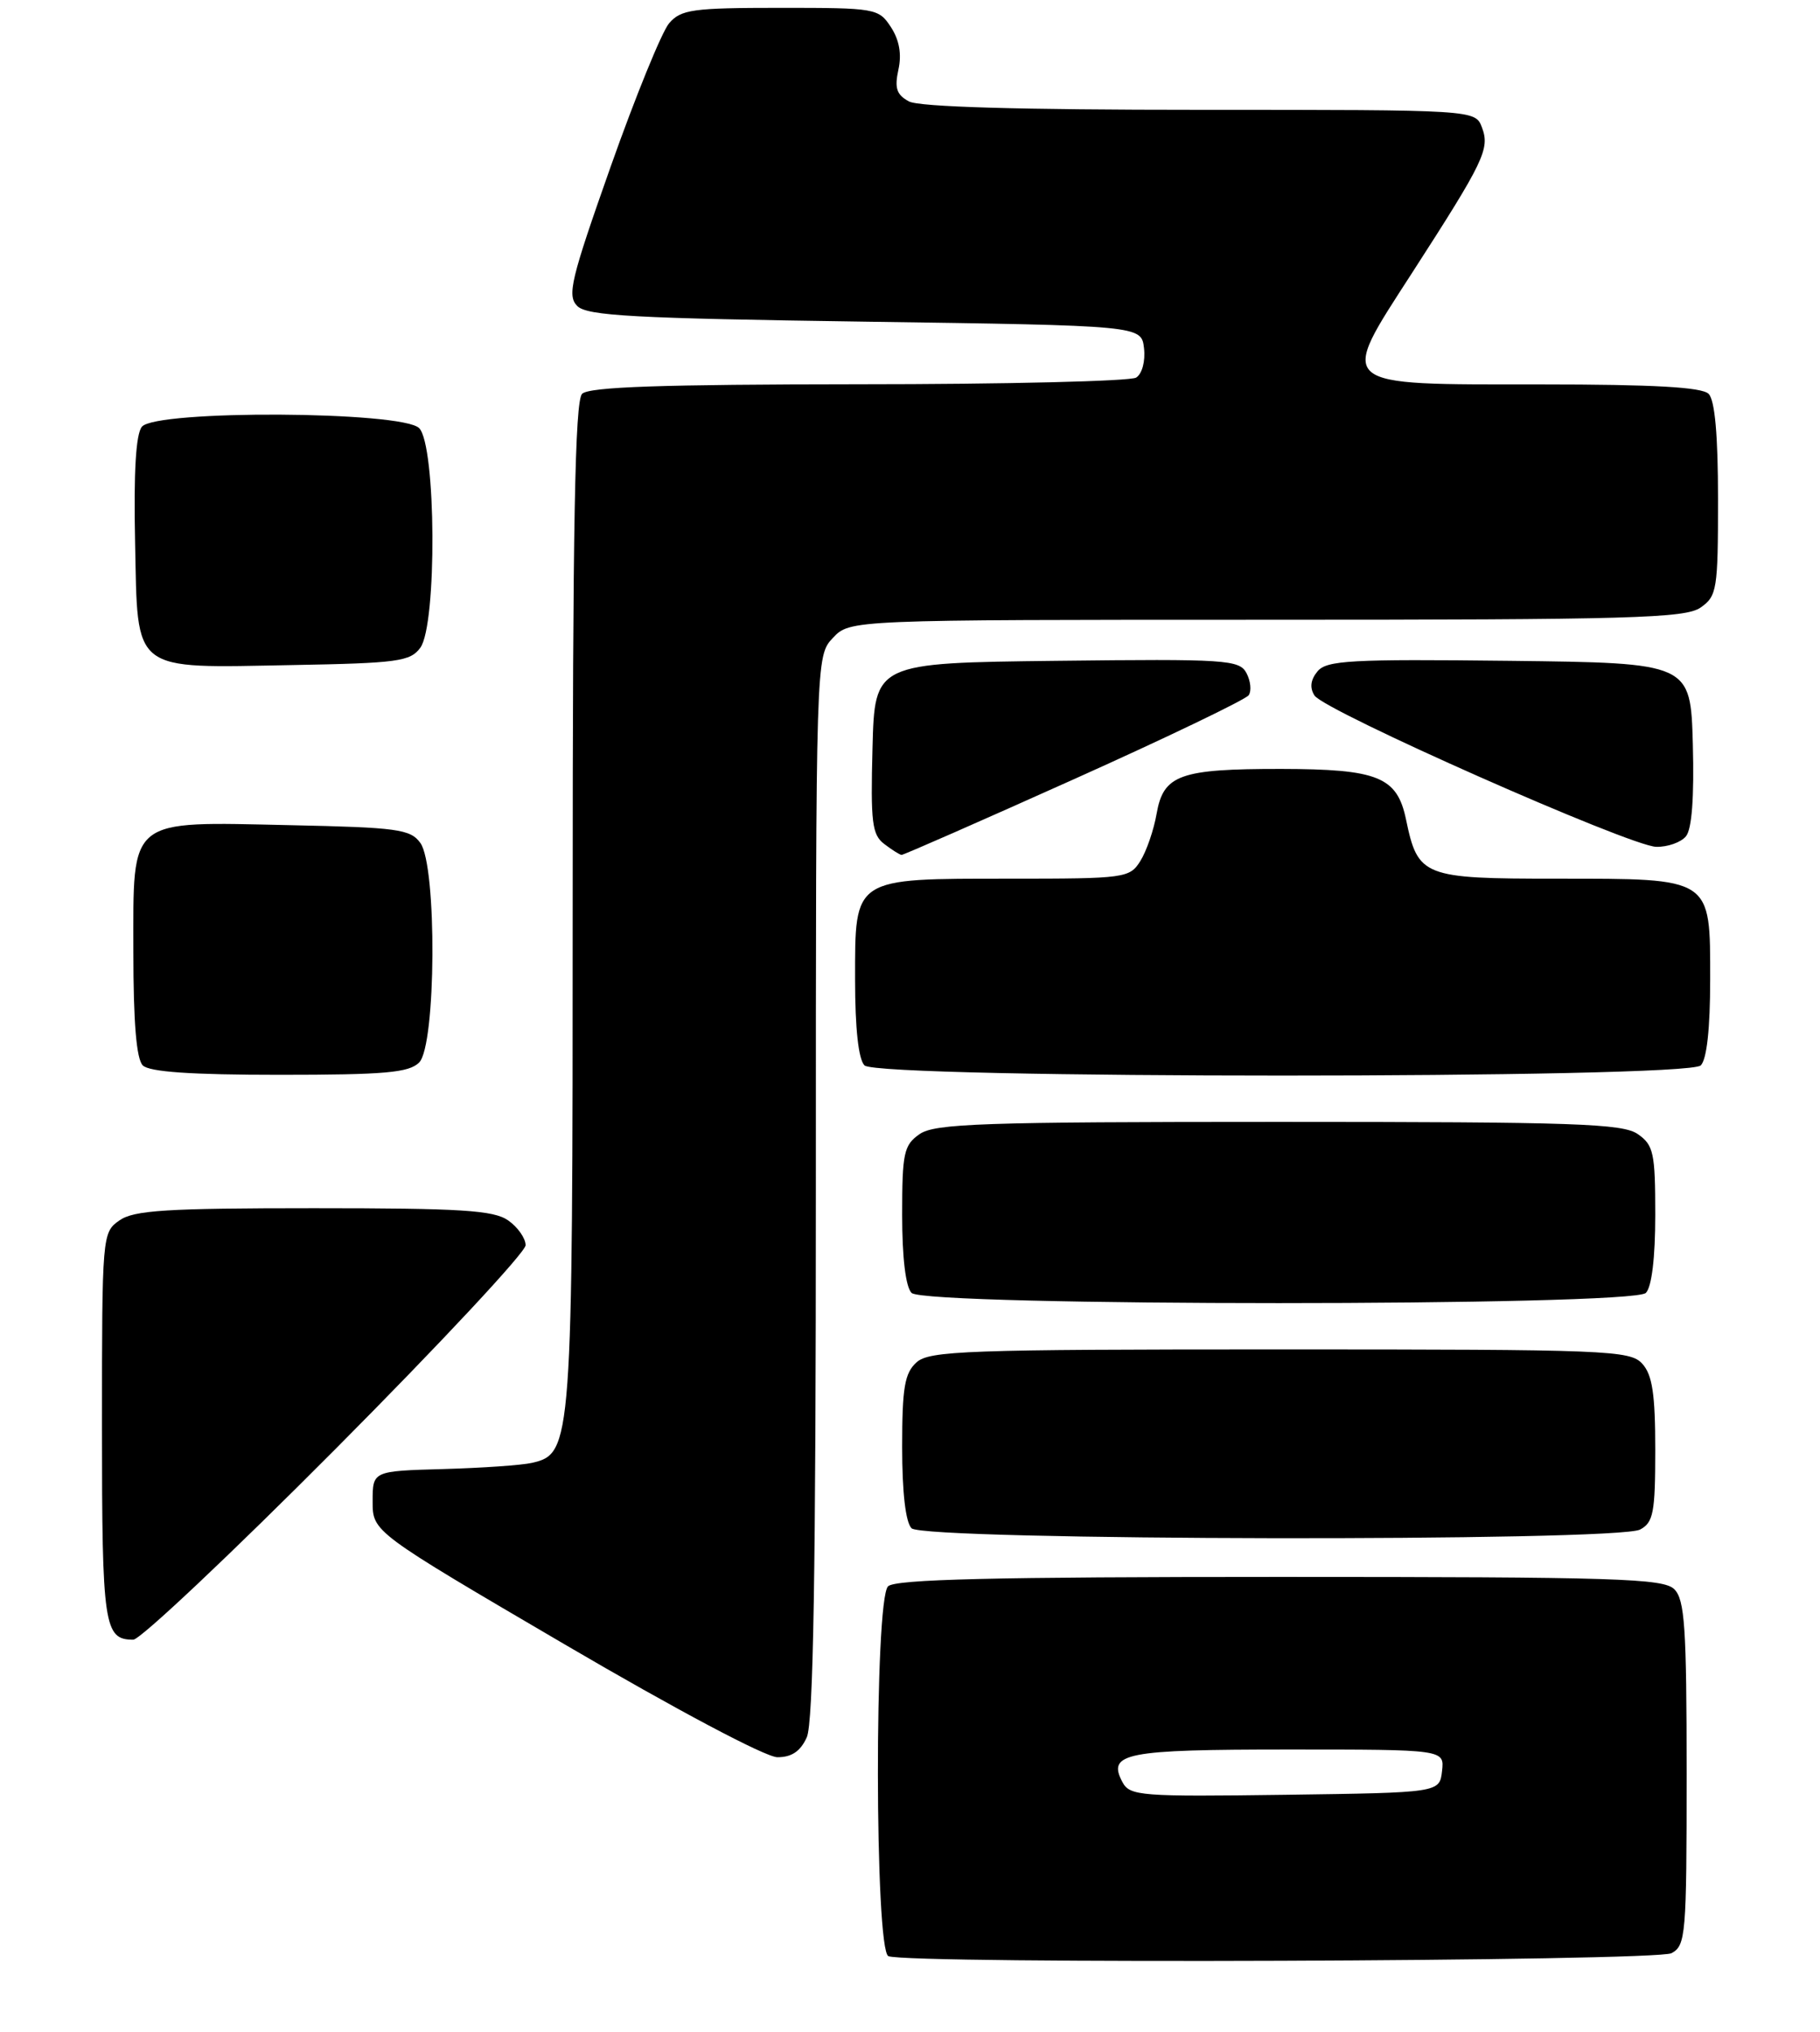 <?xml version="1.0" encoding="UTF-8" standalone="no"?>
<!DOCTYPE svg PUBLIC "-//W3C//DTD SVG 1.1//EN" "http://www.w3.org/Graphics/SVG/1.1/DTD/svg11.dtd" >
<svg xmlns="http://www.w3.org/2000/svg" xmlns:xlink="http://www.w3.org/1999/xlink" version="1.1" viewBox="0 0 232 259">
 <g >
 <path fill="currentColor"
d=" M 213.07 248.96 C 214.89 247.99 215.00 246.66 215.00 226.04 C 215.00 207.47 214.76 203.90 213.43 202.57 C 212.04 201.19 206.09 201.00 163.13 201.00 C 126.56 201.00 114.10 201.30 113.20 202.20 C 111.45 203.95 111.49 248.63 113.25 249.34 C 115.81 250.37 211.10 250.01 213.07 248.96 Z  M 102.84 221.45 C 103.68 219.60 104.00 200.47 104.00 151.27 C 104.00 83.63 104.00 83.63 106.17 81.31 C 108.35 79.00 108.35 79.00 161.45 79.00 C 207.90 79.00 214.83 78.80 216.78 77.44 C 218.87 75.98 219.00 75.16 219.00 63.64 C 219.00 55.45 218.60 51.00 217.80 50.20 C 216.95 49.35 210.79 49.00 196.45 49.00 C 170.01 49.00 170.53 49.46 180.01 34.77 C 189.19 20.54 189.94 18.98 188.91 16.25 C 188.06 14.00 188.06 14.00 152.97 14.00 C 129.96 14.00 117.18 13.63 115.87 12.93 C 114.29 12.08 114.01 11.24 114.52 8.89 C 114.96 6.91 114.64 5.10 113.57 3.46 C 112.00 1.06 111.63 1.00 99.47 1.00 C 88.28 1.00 86.80 1.21 85.29 2.97 C 84.37 4.05 81.02 12.26 77.85 21.22 C 72.76 35.63 72.27 37.67 73.58 39.00 C 74.83 40.26 80.78 40.58 110.28 41.00 C 145.50 41.50 145.50 41.50 145.83 44.39 C 146.02 46.03 145.59 47.65 144.83 48.13 C 144.10 48.59 128.18 48.98 109.45 48.98 C 84.32 49.00 75.09 49.31 74.20 50.20 C 73.29 51.11 73.00 66.92 73.00 115.23 C 73.00 184.23 72.92 185.28 67.82 186.46 C 66.54 186.76 61.45 187.11 56.50 187.25 C 47.50 187.50 47.50 187.50 47.50 191.38 C 47.50 195.26 47.50 195.26 72.00 209.61 C 86.20 217.93 97.59 223.97 99.09 223.98 C 100.90 223.99 102.03 223.24 102.84 221.45 Z  M 42.79 184.67 C 56.11 171.28 67.00 159.61 67.00 158.72 C 67.00 157.84 66.00 156.41 64.78 155.56 C 62.93 154.26 58.80 154.00 40.00 154.00 C 21.20 154.00 17.07 154.26 15.22 155.56 C 13.03 157.09 13.00 157.42 13.00 181.86 C 13.00 207.26 13.26 209.00 16.99 209.00 C 17.87 209.00 29.48 198.05 42.79 184.67 Z  M 209.07 194.96 C 210.76 194.06 211.00 192.80 211.00 184.79 C 211.00 177.70 210.63 175.25 209.35 173.83 C 207.79 172.11 205.03 172.00 163.17 172.00 C 123.15 172.00 118.47 172.17 116.83 173.65 C 115.31 175.03 115.00 176.87 115.00 184.45 C 115.00 190.23 115.44 194.04 116.20 194.80 C 117.78 196.38 206.13 196.53 209.07 194.96 Z  M 209.80 164.80 C 210.55 164.05 211.00 160.32 211.00 154.86 C 211.00 146.96 210.79 145.96 208.78 144.56 C 206.85 143.21 200.80 143.00 163.00 143.00 C 125.20 143.00 119.15 143.21 117.22 144.56 C 115.21 145.96 115.00 146.96 115.00 154.86 C 115.00 160.32 115.45 164.05 116.20 164.80 C 117.93 166.53 208.07 166.53 209.80 164.80 Z  M 53.43 135.43 C 55.60 133.26 55.72 110.37 53.58 107.44 C 52.31 105.69 50.65 105.47 37.02 105.18 C 16.16 104.73 17.00 104.06 17.00 121.32 C 17.00 130.32 17.39 134.99 18.20 135.80 C 19.03 136.63 24.34 137.00 35.63 137.00 C 49.05 137.00 52.13 136.73 53.43 135.43 Z  M 216.80 135.80 C 217.57 135.03 218.00 131.10 218.00 124.86 C 218.00 111.78 218.33 112.00 198.43 112.00 C 181.38 112.00 180.75 111.75 179.23 104.46 C 178.10 99.02 175.67 98.03 163.32 98.01 C 150.40 98.00 148.31 98.75 147.44 103.70 C 147.08 105.79 146.14 108.51 145.36 109.75 C 144.00 111.92 143.43 112.00 128.70 112.00 C 108.65 112.00 109.00 111.77 109.00 124.86 C 109.00 131.10 109.43 135.03 110.20 135.80 C 111.93 137.53 215.07 137.53 216.80 135.80 Z  M 136.92 99.31 C 148.79 93.98 158.81 89.16 159.18 88.61 C 159.55 88.06 159.42 86.79 158.89 85.79 C 157.98 84.09 156.29 83.98 134.71 84.23 C 111.50 84.50 111.50 84.50 111.22 95.36 C 110.97 104.83 111.16 106.40 112.72 107.58 C 113.70 108.33 114.69 108.95 114.92 108.97 C 115.15 108.99 125.05 104.64 136.92 99.31 Z  M 214.91 106.60 C 215.67 105.69 215.97 101.63 215.79 94.85 C 215.50 84.50 215.50 84.50 192.39 84.23 C 172.20 84.00 169.11 84.17 167.95 85.57 C 167.06 86.64 166.93 87.66 167.56 88.65 C 168.81 90.61 207.76 107.86 211.13 107.94 C 212.57 107.97 214.28 107.37 214.91 106.60 Z  M 53.58 82.56 C 55.72 79.63 55.60 56.74 53.43 54.57 C 51.25 52.39 19.89 52.23 18.09 54.39 C 17.32 55.32 17.03 60.13 17.22 69.11 C 17.57 85.91 16.61 85.15 37.33 84.77 C 50.68 84.53 52.31 84.31 53.58 82.56 Z  M 143.09 227.17 C 141.10 223.45 143.39 223.00 164.27 223.00 C 184.13 223.00 184.13 223.00 183.82 225.75 C 183.50 228.50 183.50 228.50 163.80 228.77 C 145.43 229.02 144.03 228.92 143.09 227.17 Z "/>
</g>
</svg>